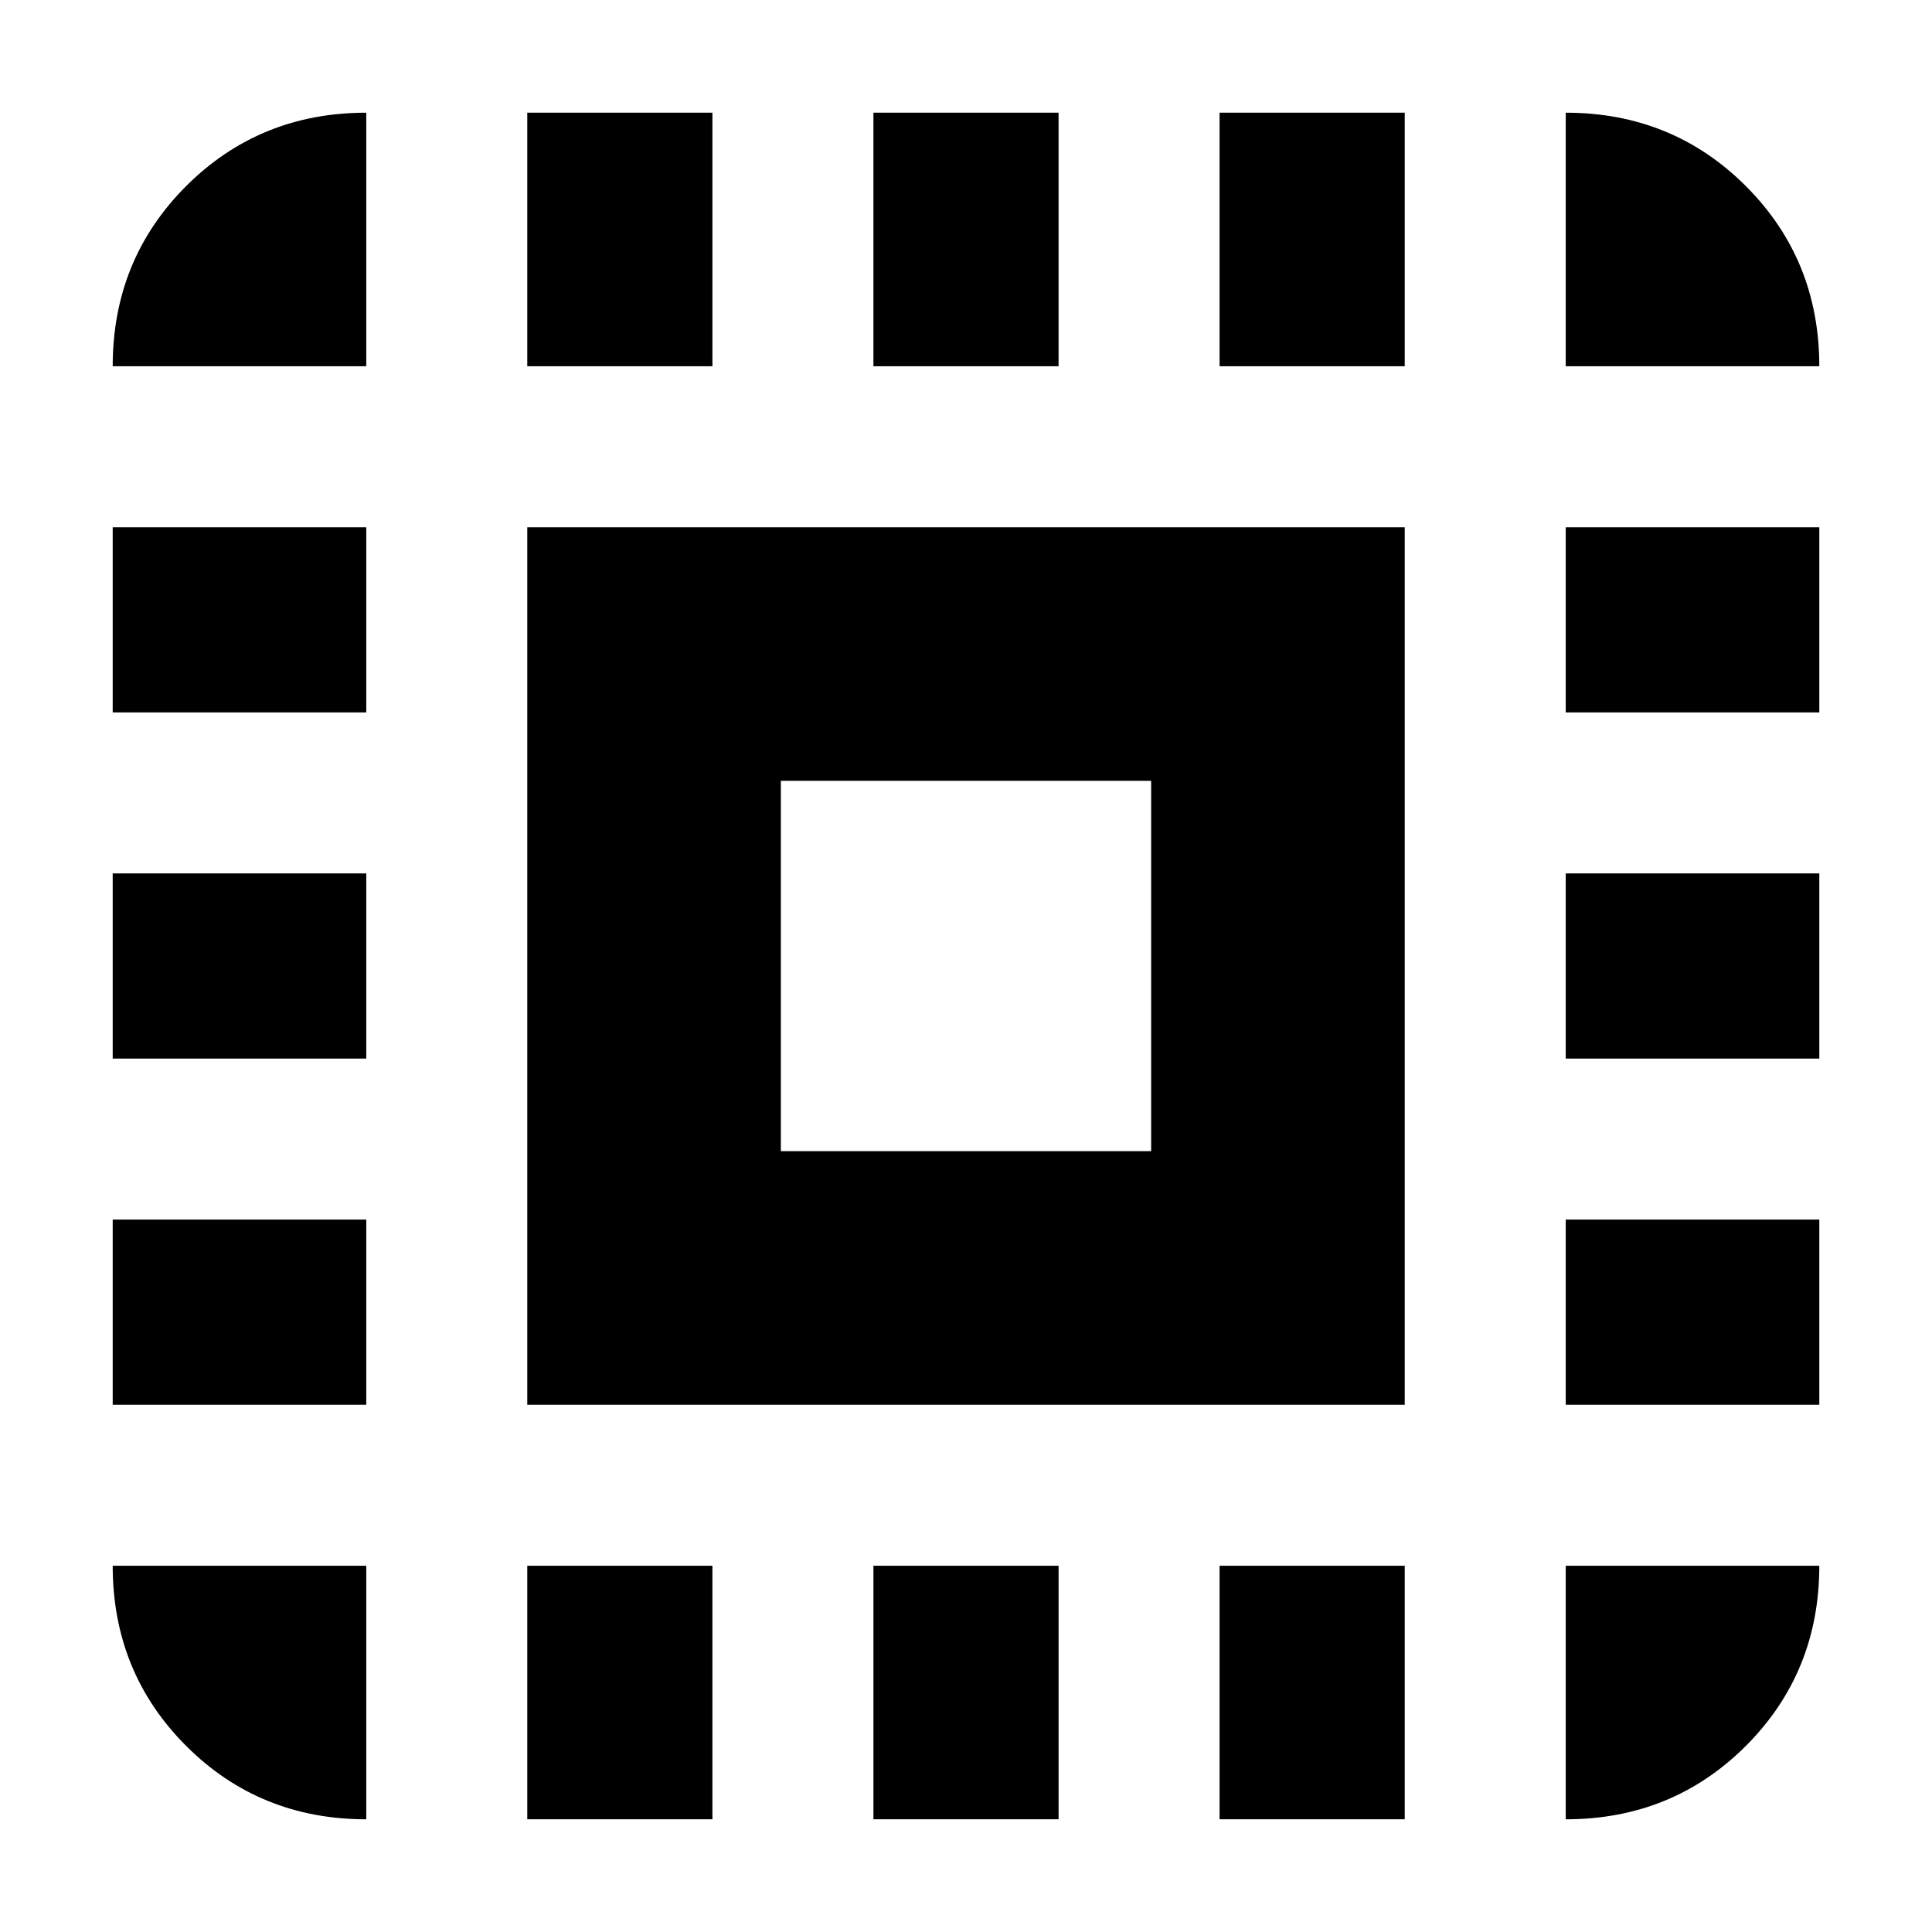 <svg xmlns="http://www.w3.org/2000/svg" height="24" width="24"><path d="M4.55 22.6q-1.325 0-2.238-.912-.912-.913-.912-2.238h3.15ZM1.4 17.45v-2.3h3.15v2.3Zm0-4.3v-2.3h3.15v2.3Zm0-4.3v-2.3h3.15v2.3Zm0-4.3q0-1.325.912-2.238Q3.225 1.4 4.55 1.4v3.15Zm5.15 12.9V6.55h10.9v10.9Zm0 5.15v-3.15h2.3v3.15Zm0-18.05V1.4h2.3v3.15ZM9.7 14.3h4.6V9.7H9.7Zm1.15 8.3v-3.15h2.3v3.15Zm0-18.05V1.4h2.3v3.15Zm4.3 18.05v-3.15h2.3v3.15Zm0-18.05V1.4h2.3v3.15Zm4.3 18.05v-3.15h3.15q0 1.325-.912 2.238-.913.912-2.238.912Zm0-5.15v-2.3h3.15v2.3Zm0-4.3v-2.3h3.15v2.3Zm0-4.3v-2.3h3.15v2.3Zm0-4.3V1.4q1.325 0 2.238.912.912.913.912 2.238Z"/></svg>